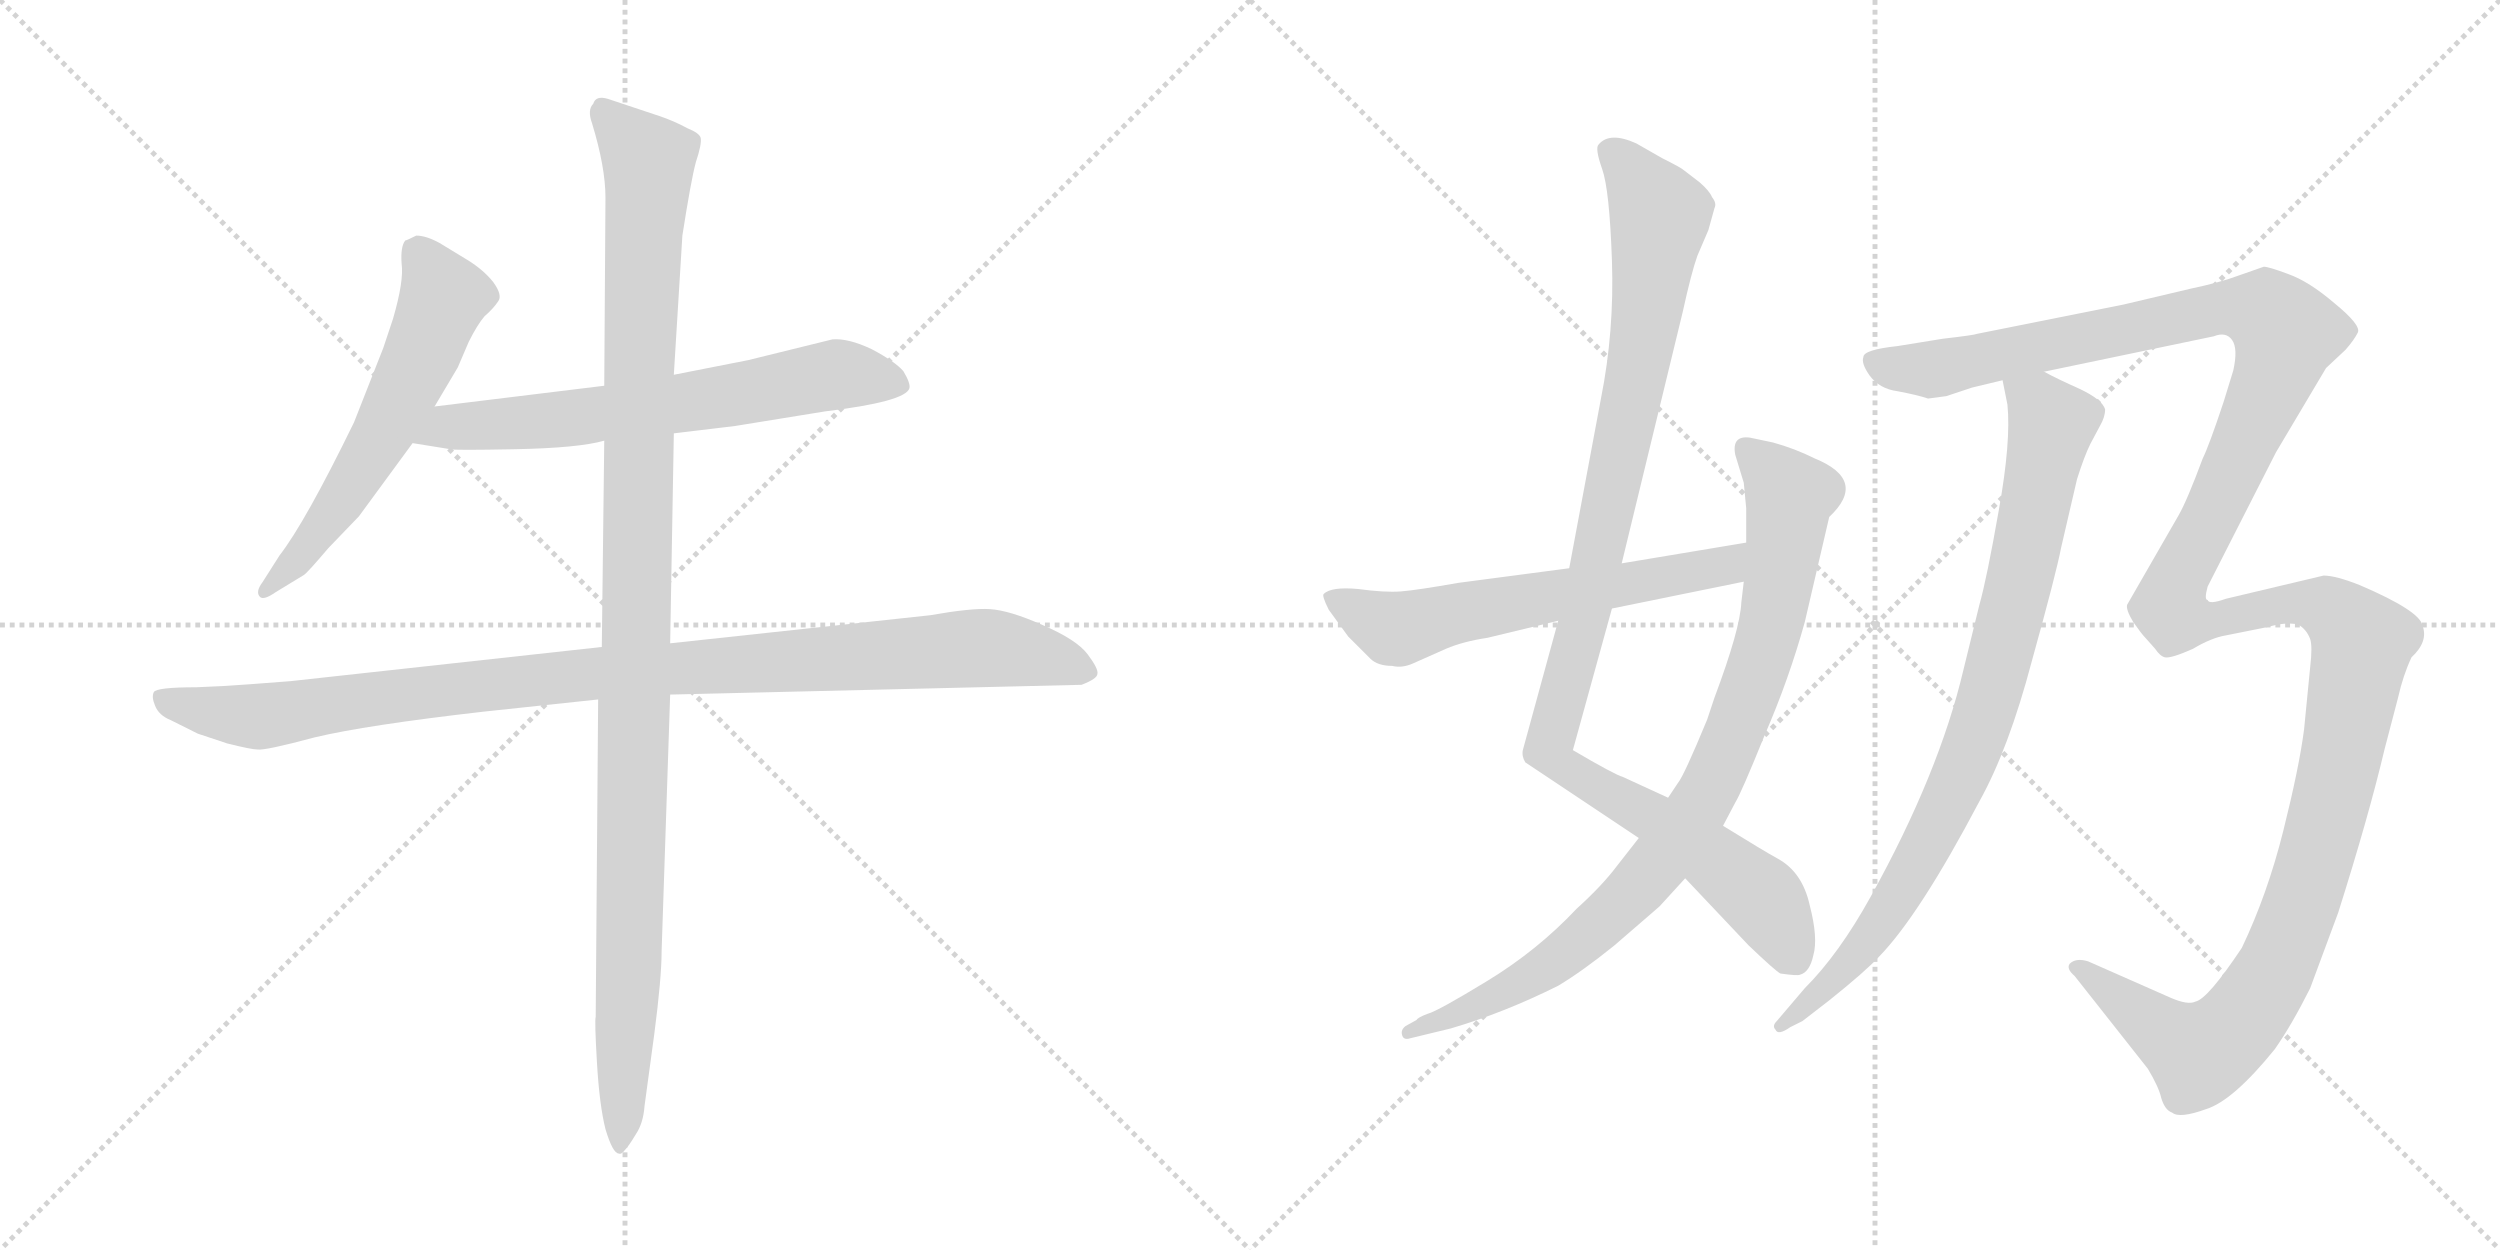 <svg version="1.1" viewBox="0 0 2048 1024" xmlns="http://www.w3.org/2000/svg">
  <g stroke="lightgray" stroke-dasharray="1,1" stroke-width="1" transform="scale(4, 4)">
    <line x1="0" y1="0" x2="256" y2="256"></line>
    <line x1="256" y1="0" x2="0" y2="256"></line>
    <line x1="128" y1="0" x2="128" y2="256"></line>
    <line x1="0" y1="128" x2="256" y2="128"></line>
    <line x1="256" y1="0" x2="512" y2="256"></line>
    <line x1="512" y1="0" x2="256" y2="256"></line>
    <line x1="384" y1="0" x2="384" y2="256"></line>
    <line x1="256" y1="128" x2="512" y2="128"></line>
  </g>
<g transform="scale(1, -1) translate(0, -850)">
   <style type="text/css">
    @keyframes keyframes0 {
      from {
       stroke: black;
       stroke-dashoffset: 584;
       stroke-width: 128;
       }
       66% {
       animation-timing-function: step-end;
       stroke: black;
       stroke-dashoffset: 0;
       stroke-width: 128;
       }
       to {
       stroke: black;
       stroke-width: 1024;
       }
       }
       #make-me-a-hanzi-animation-0 {
         animation: keyframes0 0.725s both;
         animation-delay: 0s;
         animation-timing-function: linear;
       }
    @keyframes keyframes1 {
      from {
       stroke: black;
       stroke-dashoffset: 652;
       stroke-width: 128;
       }
       68% {
       animation-timing-function: step-end;
       stroke: black;
       stroke-dashoffset: 0;
       stroke-width: 128;
       }
       to {
       stroke: black;
       stroke-width: 1024;
       }
       }
       #make-me-a-hanzi-animation-1 {
         animation: keyframes1 0.781s both;
         animation-delay: 0.725s;
         animation-timing-function: linear;
       }
    @keyframes keyframes2 {
      from {
       stroke: black;
       stroke-dashoffset: 1021;
       stroke-width: 128;
       }
       77% {
       animation-timing-function: step-end;
       stroke: black;
       stroke-dashoffset: 0;
       stroke-width: 128;
       }
       to {
       stroke: black;
       stroke-width: 1024;
       }
       }
       #make-me-a-hanzi-animation-2 {
         animation: keyframes2 1.081s both;
         animation-delay: 1.506s;
         animation-timing-function: linear;
       }
    @keyframes keyframes3 {
      from {
       stroke: black;
       stroke-dashoffset: 1116;
       stroke-width: 128;
       }
       78% {
       animation-timing-function: step-end;
       stroke: black;
       stroke-dashoffset: 0;
       stroke-width: 128;
       }
       to {
       stroke: black;
       stroke-width: 1024;
       }
       }
       #make-me-a-hanzi-animation-3 {
         animation: keyframes3 1.158s both;
         animation-delay: 2.587s;
         animation-timing-function: linear;
       }
    @keyframes keyframes4 {
      from {
       stroke: black;
       stroke-dashoffset: 1044;
       stroke-width: 128;
       }
       77% {
       animation-timing-function: step-end;
       stroke: black;
       stroke-dashoffset: 0;
       stroke-width: 128;
       }
       to {
       stroke: black;
       stroke-width: 1024;
       }
       }
       #make-me-a-hanzi-animation-4 {
         animation: keyframes4 1.1s both;
         animation-delay: 3.745s;
         animation-timing-function: linear;
       }
    @keyframes keyframes5 {
      from {
       stroke: black;
       stroke-dashoffset: 883;
       stroke-width: 128;
       }
       74% {
       animation-timing-function: step-end;
       stroke: black;
       stroke-dashoffset: 0;
       stroke-width: 128;
       }
       to {
       stroke: black;
       stroke-width: 1024;
       }
       }
       #make-me-a-hanzi-animation-5 {
         animation: keyframes5 0.969s both;
         animation-delay: 4.845s;
         animation-timing-function: linear;
       }
    @keyframes keyframes6 {
      from {
       stroke: black;
       stroke-dashoffset: 603;
       stroke-width: 128;
       }
       66% {
       animation-timing-function: step-end;
       stroke: black;
       stroke-dashoffset: 0;
       stroke-width: 128;
       }
       to {
       stroke: black;
       stroke-width: 1024;
       }
       }
       #make-me-a-hanzi-animation-6 {
         animation: keyframes6 0.741s both;
         animation-delay: 5.813s;
         animation-timing-function: linear;
       }
    @keyframes keyframes7 {
      from {
       stroke: black;
       stroke-dashoffset: 855;
       stroke-width: 128;
       }
       74% {
       animation-timing-function: step-end;
       stroke: black;
       stroke-dashoffset: 0;
       stroke-width: 128;
       }
       to {
       stroke: black;
       stroke-width: 1024;
       }
       }
       #make-me-a-hanzi-animation-7 {
         animation: keyframes7 0.946s both;
         animation-delay: 6.554s;
         animation-timing-function: linear;
       }
    @keyframes keyframes8 {
      from {
       stroke: black;
       stroke-dashoffset: 1517;
       stroke-width: 128;
       }
       83% {
       animation-timing-function: step-end;
       stroke: black;
       stroke-dashoffset: 0;
       stroke-width: 128;
       }
       to {
       stroke: black;
       stroke-width: 1024;
       }
       }
       #make-me-a-hanzi-animation-8 {
         animation: keyframes8 1.485s both;
         animation-delay: 7.5s;
         animation-timing-function: linear;
       }
</style>
<path d="M 356.0 517.0 L 375.0 549.0 L 384.0 570.0 Q 391.0 584.0 397.0 591.0 Q 404.0 597.0 408.0 603.0 Q 412.0 608.0 404.0 619.0 Q 396.0 629.0 383.0 637.0 L 360.0 651.0 Q 349.0 657.0 341.0 657.0 Q 333.0 653.0 332.0 653.0 Q 328.0 648.0 329.0 634.0 Q 331.0 620.0 322.0 589.0 L 314.0 565.0 L 290.0 504.0 Q 250.0 422.0 229.0 395.0 L 215.0 373.0 Q 209.0 365.0 213.0 361.0 Q 216.0 358.0 226.0 365.0 L 249.0 379.0 Q 252.0 381.0 269.0 401.0 L 294.0 427.0 L 338.0 487.0 L 356.0 517.0 Z" fill="lightgray"></path> 
<path d="M 552.0 495.0 L 602.0 501.0 L 676.0 513.0 Q 742.0 521.0 745.0 532.0 Q 746.0 536.0 740.0 546.0 Q 733.0 554.0 714.0 564.0 Q 695.0 573.0 682.0 572.0 L 613.0 555.0 L 552.0 543.0 L 495.0 534.0 L 356.0 517.0 C 326.0 513.0 308.0 492.0 338.0 487.0 L 369.0 482.0 Q 371.0 481.0 422.0 482.0 Q 474.0 483.0 495.0 489.0 L 552.0 495.0 Z" fill="lightgray"></path> 
<path d="M 183.0 288.0 L 161.0 287.0 Q 128.0 287.0 126.0 283.0 Q 124.0 279.0 127.0 272.0 Q 130.0 264.0 140.0 260.0 L 162.0 249.0 L 186.0 241.0 Q 206.0 236.0 211.0 236.0 Q 217.0 235.0 258.0 246.0 Q 300.0 256.0 396.0 267.0 L 490.0 277.0 L 549.0 281.0 L 886.0 289.0 Q 899.0 294.0 899.0 298.0 Q 900.0 302.0 891.0 314.0 Q 882.0 326.0 854.0 338.0 Q 827.0 350.0 811.0 351.0 Q 796.0 352.0 762.0 346.0 L 549.0 323.0 L 493.0 320.0 L 238.0 292.0 Q 200.0 289.0 183.0 288.0 Z" fill="lightgray"></path> 
<path d="M 490.0 277.0 L 488.0 17.0 Q 487.0 14.0 489.0 -20.0 Q 491.0 -55.0 496.0 -75.0 Q 502.0 -95.0 507.0 -95.0 Q 509.0 -96.0 512.0 -92.0 Q 515.0 -89.0 521.0 -79.0 Q 527.0 -70.0 528.0 -56.0 L 536.0 3.0 Q 542.0 49.0 542.0 71.0 L 549.0 281.0 L 549.0 323.0 L 552.0 495.0 L 552.0 543.0 L 559.0 657.0 Q 566.0 702.0 570.0 717.0 Q 575.0 732.0 574.0 737.0 Q 573.0 741.0 563.0 745.0 Q 552.0 751.0 540.0 755.0 L 498.0 769.0 Q 488.0 772.0 486.0 765.0 Q 481.0 760.0 485.0 749.0 Q 496.0 713.0 496.0 688.0 L 495.0 534.0 L 495.0 489.0 L 493.0 320.0 L 490.0 277.0 Z" fill="lightgray"></path> 
<path d="M 1328.5 388.5 L 1378.5 594.5 Q 1385.5 626.5 1390.5 640.5 L 1399.5 661.5 L 1404.5 679.5 Q 1406.5 683.5 1402.5 688.5 Q 1400.5 693.5 1392.5 700.5 L 1379.5 710.5 Q 1377.5 712.5 1361.5 720.5 L 1340.5 732.5 Q 1318.5 742.5 1309.5 731.5 Q 1306.5 728.5 1312.5 711.5 Q 1318.5 694.5 1320.5 636.5 Q 1322.5 578.5 1311.5 523.5 L 1285.5 384.5 L 1276.5 341.5 L 1247.5 235.5 Q 1246.5 230.5 1249.5 225.5 L 1342.5 163.5 L 1380.5 130.5 L 1432.5 75.5 Q 1454.5 54.5 1458.5 52.5 Q 1472.5 50.5 1474.5 51.5 Q 1482.5 53.5 1485.5 67.5 Q 1489.5 81.5 1482.5 108.5 Q 1476.5 135.5 1456.5 146.5 Q 1445.5 152.5 1411.5 173.5 L 1366.5 196.5 L 1329.5 213.5 Q 1322.5 215.5 1288.5 235.5 L 1320.5 351.5 L 1328.5 388.5 Z" fill="lightgray"></path> 
<path d="M 1486.5 474.5 Q 1470.5 482.5 1452.5 487.5 L 1433.5 491.5 Q 1418.5 493.5 1421.5 477.5 L 1428.5 454.5 L 1430.5 433.5 L 1430.5 405.5 L 1428.5 373.5 L 1426.5 356.5 Q 1425.5 334.5 1404.5 278.5 L 1398.5 260.5 Q 1379.5 214.5 1374.5 208.5 L 1366.5 196.5 L 1342.5 163.5 L 1324.5 140.5 Q 1312.5 124.5 1291.5 105.5 Q 1259.5 71.5 1218.5 46.5 Q 1177.5 21.5 1169.5 19.5 Q 1161.5 16.5 1160.5 14.5 L 1151.5 9.5 Q 1147.5 6.5 1148.5 2.5 Q 1149.5 -2.5 1155.5 -0.5 L 1188.5 7.5 Q 1232.5 20.5 1276.5 42.5 Q 1296.5 54.5 1322.5 75.5 L 1359.5 107.5 L 1380.5 130.5 L 1411.5 173.5 L 1421.5 192.5 Q 1426.5 200.5 1445.5 247.5 Q 1465.5 293.5 1478.5 340.5 L 1498.5 426.5 Q 1530.5 456.5 1486.5 474.5 Z" fill="lightgray"></path> 
<path d="M 1430.5 405.5 L 1328.5 388.5 L 1285.5 384.5 L 1194.5 372.5 Q 1160.5 366.5 1147.5 365.5 Q 1134.5 364.5 1112.5 367.5 Q 1090.5 369.5 1084.5 363.5 Q 1082.5 362.5 1088.5 350.5 L 1104.5 328.5 L 1122.5 310.5 Q 1128.5 304.5 1140.5 304.5 Q 1148.5 302.5 1157.5 306.5 L 1184.5 318.5 Q 1198.5 324.5 1218.5 327.5 L 1276.5 341.5 L 1320.5 351.5 L 1428.5 373.5 C 1457.5 379.5 1460.5 410.5 1430.5 405.5 Z" fill="lightgray"></path> 
<path d="M 1640.5 538.5 L 1644.5 518.5 Q 1647.5 488.5 1637.5 432.5 Q 1627.5 375.5 1621.5 354.5 L 1608.5 301.5 Q 1588.5 216.5 1532.5 115.5 Q 1506.5 68.5 1478.5 40.5 L 1455.5 13.5 Q 1451.5 9.5 1454.5 6.5 Q 1456.5 1.5 1466.5 8.5 L 1476.5 13.5 L 1498.5 30.5 Q 1528.5 54.5 1539.5 66.5 Q 1572.5 100.5 1621.5 193.5 Q 1645.5 236.5 1664.5 308.5 Q 1684.5 380.5 1688.5 401.5 L 1701.5 457.5 Q 1707.5 476.5 1712.5 486.5 L 1720.5 501.5 Q 1724.5 508.5 1724.5 514.5 Q 1722.5 522.5 1703.5 531.5 Q 1685.5 539.5 1674.5 545.5 C 1647.5 558.5 1635.5 565.5 1640.5 538.5 Z" fill="lightgray"></path> 
<path d="M 1615.5 532.5 L 1640.5 538.5 L 1674.5 545.5 L 1813.5 574.5 Q 1823.5 578.5 1828.5 571.5 Q 1833.5 564.5 1829.5 546.5 L 1821.5 520.5 Q 1809.5 484.5 1804.5 474.5 Q 1791.5 439.5 1784.5 427.5 L 1742.5 354.5 Q 1741.5 350.5 1747.5 340.5 Q 1754.5 330.5 1757.5 327.5 L 1765.5 318.5 Q 1769.5 312.5 1773.5 311.5 Q 1778.5 310.5 1796.5 318.5 Q 1811.5 327.5 1823.5 329.5 L 1858.5 336.5 Q 1871.5 340.5 1882.5 338.5 Q 1889.5 334.5 1892.5 326.5 Q 1894.5 320.5 1892.5 303.5 L 1887.5 252.5 Q 1883.5 221.5 1870.5 169.5 Q 1857.5 117.5 1836.5 73.5 Q 1808.5 31.5 1798.5 29.5 Q 1792.5 26.5 1778.5 32.5 L 1710.5 62.5 Q 1700.5 65.5 1695.5 60.5 Q 1692.5 56.5 1699.5 50.5 L 1759.5 -25.5 Q 1768.5 -40.5 1770.5 -49.5 Q 1773.5 -59.5 1779.5 -61.5 Q 1785.5 -66.5 1807.5 -58.5 Q 1829.5 -51.5 1863.5 -9.5 Q 1877.5 10.5 1892.5 40.5 L 1915.5 102.5 Q 1940.5 181.5 1953.5 236.5 L 1964.5 278.5 Q 1968.5 296.5 1975.5 311.5 Q 1989.5 324.5 1984.5 337.5 Q 1982.5 349.5 1933.5 370.5 Q 1913.5 378.5 1903.5 378.5 L 1823.5 359.5 Q 1809.5 354.5 1808.5 358.5 Q 1805.5 358.5 1808.5 369.5 L 1864.5 479.5 L 1905.5 548.5 L 1921.5 563.5 Q 1928.5 571.5 1931.5 577.5 Q 1934.5 583.5 1912.5 601.5 Q 1891.5 619.5 1874.5 625.5 Q 1858.5 631.5 1854.5 631.5 L 1834.5 624.5 Q 1818.5 618.5 1794.5 613.5 L 1739.5 600.5 L 1619.5 576.5 Q 1617.5 575.5 1591.5 572.5 L 1554.5 566.5 Q 1526.5 563.5 1526.5 557.5 Q 1524.5 552.5 1531.5 542.5 Q 1539.5 531.5 1554.5 529.5 Q 1570.5 526.5 1579.5 523.5 L 1594.5 525.5 L 1615.5 532.5 Z" fill="lightgray"></path> 
      <clipPath id="make-me-a-hanzi-clip-0">
      <path d="M 356.0 517.0 L 375.0 549.0 L 384.0 570.0 Q 391.0 584.0 397.0 591.0 Q 404.0 597.0 408.0 603.0 Q 412.0 608.0 404.0 619.0 Q 396.0 629.0 383.0 637.0 L 360.0 651.0 Q 349.0 657.0 341.0 657.0 Q 333.0 653.0 332.0 653.0 Q 328.0 648.0 329.0 634.0 Q 331.0 620.0 322.0 589.0 L 314.0 565.0 L 290.0 504.0 Q 250.0 422.0 229.0 395.0 L 215.0 373.0 Q 209.0 365.0 213.0 361.0 Q 216.0 358.0 226.0 365.0 L 249.0 379.0 Q 252.0 381.0 269.0 401.0 L 294.0 427.0 L 338.0 487.0 L 356.0 517.0 Z" fill="lightgray"></path>
      </clipPath>
      <path clip-path="url(#make-me-a-hanzi-clip-0)" d="M 341.0 646.0 L 363.0 606.0 L 345.0 560.0 L 291.0 457.0 L 253.0 401.0 L 219.0 366.0 " fill="none" id="make-me-a-hanzi-animation-0" stroke-dasharray="456 912" stroke-linecap="round"></path>

      <clipPath id="make-me-a-hanzi-clip-1">
      <path d="M 552.0 495.0 L 602.0 501.0 L 676.0 513.0 Q 742.0 521.0 745.0 532.0 Q 746.0 536.0 740.0 546.0 Q 733.0 554.0 714.0 564.0 Q 695.0 573.0 682.0 572.0 L 613.0 555.0 L 552.0 543.0 L 495.0 534.0 L 356.0 517.0 C 326.0 513.0 308.0 492.0 338.0 487.0 L 369.0 482.0 Q 371.0 481.0 422.0 482.0 Q 474.0 483.0 495.0 489.0 L 552.0 495.0 Z" fill="lightgray"></path>
      </clipPath>
      <path clip-path="url(#make-me-a-hanzi-clip-1)" d="M 346.0 489.0 L 368.0 501.0 L 514.0 513.0 L 690.0 543.0 L 736.0 537.0 " fill="none" id="make-me-a-hanzi-animation-1" stroke-dasharray="524 1048" stroke-linecap="round"></path>

      <clipPath id="make-me-a-hanzi-clip-2">
      <path d="M 183.0 288.0 L 161.0 287.0 Q 128.0 287.0 126.0 283.0 Q 124.0 279.0 127.0 272.0 Q 130.0 264.0 140.0 260.0 L 162.0 249.0 L 186.0 241.0 Q 206.0 236.0 211.0 236.0 Q 217.0 235.0 258.0 246.0 Q 300.0 256.0 396.0 267.0 L 490.0 277.0 L 549.0 281.0 L 886.0 289.0 Q 899.0 294.0 899.0 298.0 Q 900.0 302.0 891.0 314.0 Q 882.0 326.0 854.0 338.0 Q 827.0 350.0 811.0 351.0 Q 796.0 352.0 762.0 346.0 L 549.0 323.0 L 493.0 320.0 L 238.0 292.0 Q 200.0 289.0 183.0 288.0 Z" fill="lightgray"></path>
      </clipPath>
      <path clip-path="url(#make-me-a-hanzi-clip-2)" d="M 131.0 278.0 L 210.0 263.0 L 488.0 299.0 L 799.0 319.0 L 852.0 313.0 L 889.0 299.0 " fill="none" id="make-me-a-hanzi-animation-2" stroke-dasharray="893 1786" stroke-linecap="round"></path>

      <clipPath id="make-me-a-hanzi-clip-3">
      <path d="M 490.0 277.0 L 488.0 17.0 Q 487.0 14.0 489.0 -20.0 Q 491.0 -55.0 496.0 -75.0 Q 502.0 -95.0 507.0 -95.0 Q 509.0 -96.0 512.0 -92.0 Q 515.0 -89.0 521.0 -79.0 Q 527.0 -70.0 528.0 -56.0 L 536.0 3.0 Q 542.0 49.0 542.0 71.0 L 549.0 281.0 L 549.0 323.0 L 552.0 495.0 L 552.0 543.0 L 559.0 657.0 Q 566.0 702.0 570.0 717.0 Q 575.0 732.0 574.0 737.0 Q 573.0 741.0 563.0 745.0 Q 552.0 751.0 540.0 755.0 L 498.0 769.0 Q 488.0 772.0 486.0 765.0 Q 481.0 760.0 485.0 749.0 Q 496.0 713.0 496.0 688.0 L 495.0 534.0 L 495.0 489.0 L 493.0 320.0 L 490.0 277.0 Z" fill="lightgray"></path>
      </clipPath>
      <path clip-path="url(#make-me-a-hanzi-clip-3)" d="M 495.0 757.0 L 531.0 714.0 L 507.0 -90.0 " fill="none" id="make-me-a-hanzi-animation-3" stroke-dasharray="988 1976" stroke-linecap="round"></path>

      <clipPath id="make-me-a-hanzi-clip-4">
      <path d="M 1328.5 388.5 L 1378.5 594.5 Q 1385.5 626.5 1390.5 640.5 L 1399.5 661.5 L 1404.5 679.5 Q 1406.5 683.5 1402.5 688.5 Q 1400.5 693.5 1392.5 700.5 L 1379.5 710.5 Q 1377.5 712.5 1361.5 720.5 L 1340.5 732.5 Q 1318.5 742.5 1309.5 731.5 Q 1306.5 728.5 1312.5 711.5 Q 1318.5 694.5 1320.5 636.5 Q 1322.5 578.5 1311.5 523.5 L 1285.5 384.5 L 1276.5 341.5 L 1247.5 235.5 Q 1246.5 230.5 1249.5 225.5 L 1342.5 163.5 L 1380.5 130.5 L 1432.5 75.5 Q 1454.5 54.5 1458.5 52.5 Q 1472.5 50.5 1474.5 51.5 Q 1482.5 53.5 1485.5 67.5 Q 1489.5 81.5 1482.5 108.5 Q 1476.5 135.5 1456.5 146.5 Q 1445.5 152.5 1411.5 173.5 L 1366.5 196.5 L 1329.5 213.5 Q 1322.5 215.5 1288.5 235.5 L 1320.5 351.5 L 1328.5 388.5 Z" fill="lightgray"></path>
      </clipPath>
      <path clip-path="url(#make-me-a-hanzi-clip-4)" d="M 1319.5 727.5 L 1359.5 673.5 L 1339.5 533.5 L 1296.5 334.5 L 1268.5 236.5 L 1277.5 223.5 L 1352.5 181.5 L 1441.5 115.5 L 1471.5 62.5 " fill="none" id="make-me-a-hanzi-animation-4" stroke-dasharray="916 1832" stroke-linecap="round"></path>

      <clipPath id="make-me-a-hanzi-clip-5">
      <path d="M 1486.5 474.5 Q 1470.5 482.5 1452.5 487.5 L 1433.5 491.5 Q 1418.5 493.5 1421.5 477.5 L 1428.5 454.5 L 1430.5 433.5 L 1430.5 405.5 L 1428.5 373.5 L 1426.5 356.5 Q 1425.5 334.5 1404.5 278.5 L 1398.5 260.5 Q 1379.5 214.5 1374.5 208.5 L 1366.5 196.5 L 1342.5 163.5 L 1324.5 140.5 Q 1312.5 124.5 1291.5 105.5 Q 1259.5 71.5 1218.5 46.5 Q 1177.5 21.5 1169.5 19.5 Q 1161.5 16.5 1160.5 14.5 L 1151.5 9.5 Q 1147.5 6.5 1148.5 2.5 Q 1149.5 -2.5 1155.5 -0.5 L 1188.5 7.5 Q 1232.5 20.5 1276.5 42.5 Q 1296.5 54.5 1322.5 75.5 L 1359.5 107.5 L 1380.5 130.5 L 1411.5 173.5 L 1421.5 192.5 Q 1426.5 200.5 1445.5 247.5 Q 1465.5 293.5 1478.5 340.5 L 1498.5 426.5 Q 1530.5 456.5 1486.5 474.5 Z" fill="lightgray"></path>
      </clipPath>
      <path clip-path="url(#make-me-a-hanzi-clip-5)" d="M 1430.5 482.5 L 1459.5 452.5 L 1465.5 442.5 L 1464.5 426.5 L 1444.5 315.5 L 1397.5 198.5 L 1347.5 129.5 L 1292.5 76.5 L 1207.5 24.5 L 1153.5 4.5 " fill="none" id="make-me-a-hanzi-animation-5" stroke-dasharray="755 1510" stroke-linecap="round"></path>

      <clipPath id="make-me-a-hanzi-clip-6">
      <path d="M 1430.5 405.5 L 1328.5 388.5 L 1285.5 384.5 L 1194.5 372.5 Q 1160.5 366.5 1147.5 365.5 Q 1134.5 364.5 1112.5 367.5 Q 1090.5 369.5 1084.5 363.5 Q 1082.5 362.5 1088.5 350.5 L 1104.5 328.5 L 1122.5 310.5 Q 1128.5 304.5 1140.5 304.5 Q 1148.5 302.5 1157.5 306.5 L 1184.5 318.5 Q 1198.5 324.5 1218.5 327.5 L 1276.5 341.5 L 1320.5 351.5 L 1428.5 373.5 C 1457.5 379.5 1460.5 410.5 1430.5 405.5 Z" fill="lightgray"></path>
      </clipPath>
      <path clip-path="url(#make-me-a-hanzi-clip-6)" d="M 1092.5 358.5 L 1138.5 335.5 L 1152.5 335.5 L 1188.5 347.5 L 1402.5 383.5 L 1423.5 400.5 " fill="none" id="make-me-a-hanzi-animation-6" stroke-dasharray="475 950" stroke-linecap="round"></path>

      <clipPath id="make-me-a-hanzi-clip-7">
      <path d="M 1640.5 538.5 L 1644.5 518.5 Q 1647.5 488.5 1637.5 432.5 Q 1627.5 375.5 1621.5 354.5 L 1608.5 301.5 Q 1588.5 216.5 1532.5 115.5 Q 1506.5 68.5 1478.5 40.5 L 1455.5 13.5 Q 1451.5 9.5 1454.5 6.5 Q 1456.5 1.5 1466.5 8.5 L 1476.5 13.5 L 1498.5 30.5 Q 1528.5 54.5 1539.5 66.5 Q 1572.5 100.5 1621.5 193.5 Q 1645.5 236.5 1664.5 308.5 Q 1684.5 380.5 1688.5 401.5 L 1701.5 457.5 Q 1707.5 476.5 1712.5 486.5 L 1720.5 501.5 Q 1724.5 508.5 1724.5 514.5 Q 1722.5 522.5 1703.5 531.5 Q 1685.5 539.5 1674.5 545.5 C 1647.5 558.5 1635.5 565.5 1640.5 538.5 Z" fill="lightgray"></path>
      </clipPath>
      <path clip-path="url(#make-me-a-hanzi-clip-7)" d="M 1647.5 534.5 L 1670.5 518.5 L 1680.5 501.5 L 1651.5 359.5 L 1623.5 259.5 L 1597.5 194.5 L 1550.5 107.5 L 1499.5 43.5 L 1460.5 9.5 " fill="none" id="make-me-a-hanzi-animation-7" stroke-dasharray="727 1454" stroke-linecap="round"></path>

      <clipPath id="make-me-a-hanzi-clip-8">
      <path d="M 1615.5 532.5 L 1640.5 538.5 L 1674.5 545.5 L 1813.5 574.5 Q 1823.5 578.5 1828.5 571.5 Q 1833.5 564.5 1829.5 546.5 L 1821.5 520.5 Q 1809.5 484.5 1804.5 474.5 Q 1791.5 439.5 1784.5 427.5 L 1742.5 354.5 Q 1741.5 350.5 1747.5 340.5 Q 1754.5 330.5 1757.5 327.5 L 1765.5 318.5 Q 1769.5 312.5 1773.5 311.5 Q 1778.5 310.5 1796.5 318.5 Q 1811.5 327.5 1823.5 329.5 L 1858.5 336.5 Q 1871.5 340.5 1882.5 338.5 Q 1889.5 334.5 1892.5 326.5 Q 1894.5 320.5 1892.5 303.5 L 1887.5 252.5 Q 1883.5 221.5 1870.5 169.5 Q 1857.5 117.5 1836.5 73.5 Q 1808.5 31.5 1798.5 29.5 Q 1792.5 26.5 1778.5 32.5 L 1710.5 62.5 Q 1700.5 65.5 1695.5 60.5 Q 1692.5 56.5 1699.5 50.5 L 1759.5 -25.5 Q 1768.5 -40.5 1770.5 -49.5 Q 1773.5 -59.5 1779.5 -61.5 Q 1785.5 -66.5 1807.5 -58.5 Q 1829.5 -51.5 1863.5 -9.5 Q 1877.5 10.5 1892.5 40.5 L 1915.5 102.5 Q 1940.5 181.5 1953.5 236.5 L 1964.5 278.5 Q 1968.5 296.5 1975.5 311.5 Q 1989.5 324.5 1984.5 337.5 Q 1982.5 349.5 1933.5 370.5 Q 1913.5 378.5 1903.5 378.5 L 1823.5 359.5 Q 1809.5 354.5 1808.5 358.5 Q 1805.5 358.5 1808.5 369.5 L 1864.5 479.5 L 1905.5 548.5 L 1921.5 563.5 Q 1928.5 571.5 1931.5 577.5 Q 1934.5 583.5 1912.5 601.5 Q 1891.5 619.5 1874.5 625.5 Q 1858.5 631.5 1854.5 631.5 L 1834.5 624.5 Q 1818.5 618.5 1794.5 613.5 L 1739.5 600.5 L 1619.5 576.5 Q 1617.5 575.5 1591.5 572.5 L 1554.5 566.5 Q 1526.5 563.5 1526.5 557.5 Q 1524.5 552.5 1531.5 542.5 Q 1539.5 531.5 1554.5 529.5 Q 1570.5 526.5 1579.5 523.5 L 1594.5 525.5 L 1615.5 532.5 Z" fill="lightgray"></path>
      </clipPath>
      <path clip-path="url(#make-me-a-hanzi-clip-8)" d="M 1535.5 552.5 L 1592.5 548.5 L 1806.5 595.5 L 1856.5 594.5 L 1872.5 577.5 L 1855.5 523.5 L 1782.5 372.5 L 1778.5 349.5 L 1793.5 341.5 L 1812.5 342.5 L 1887.5 356.5 L 1915.5 346.5 L 1935.5 322.5 L 1889.5 120.5 L 1852.5 35.5 L 1829.5 5.5 L 1805.5 -11.5 L 1767.5 7.5 L 1703.5 57.5 " fill="none" id="make-me-a-hanzi-animation-8" stroke-dasharray="1389 2778" stroke-linecap="round"></path>

</g>
</svg>
